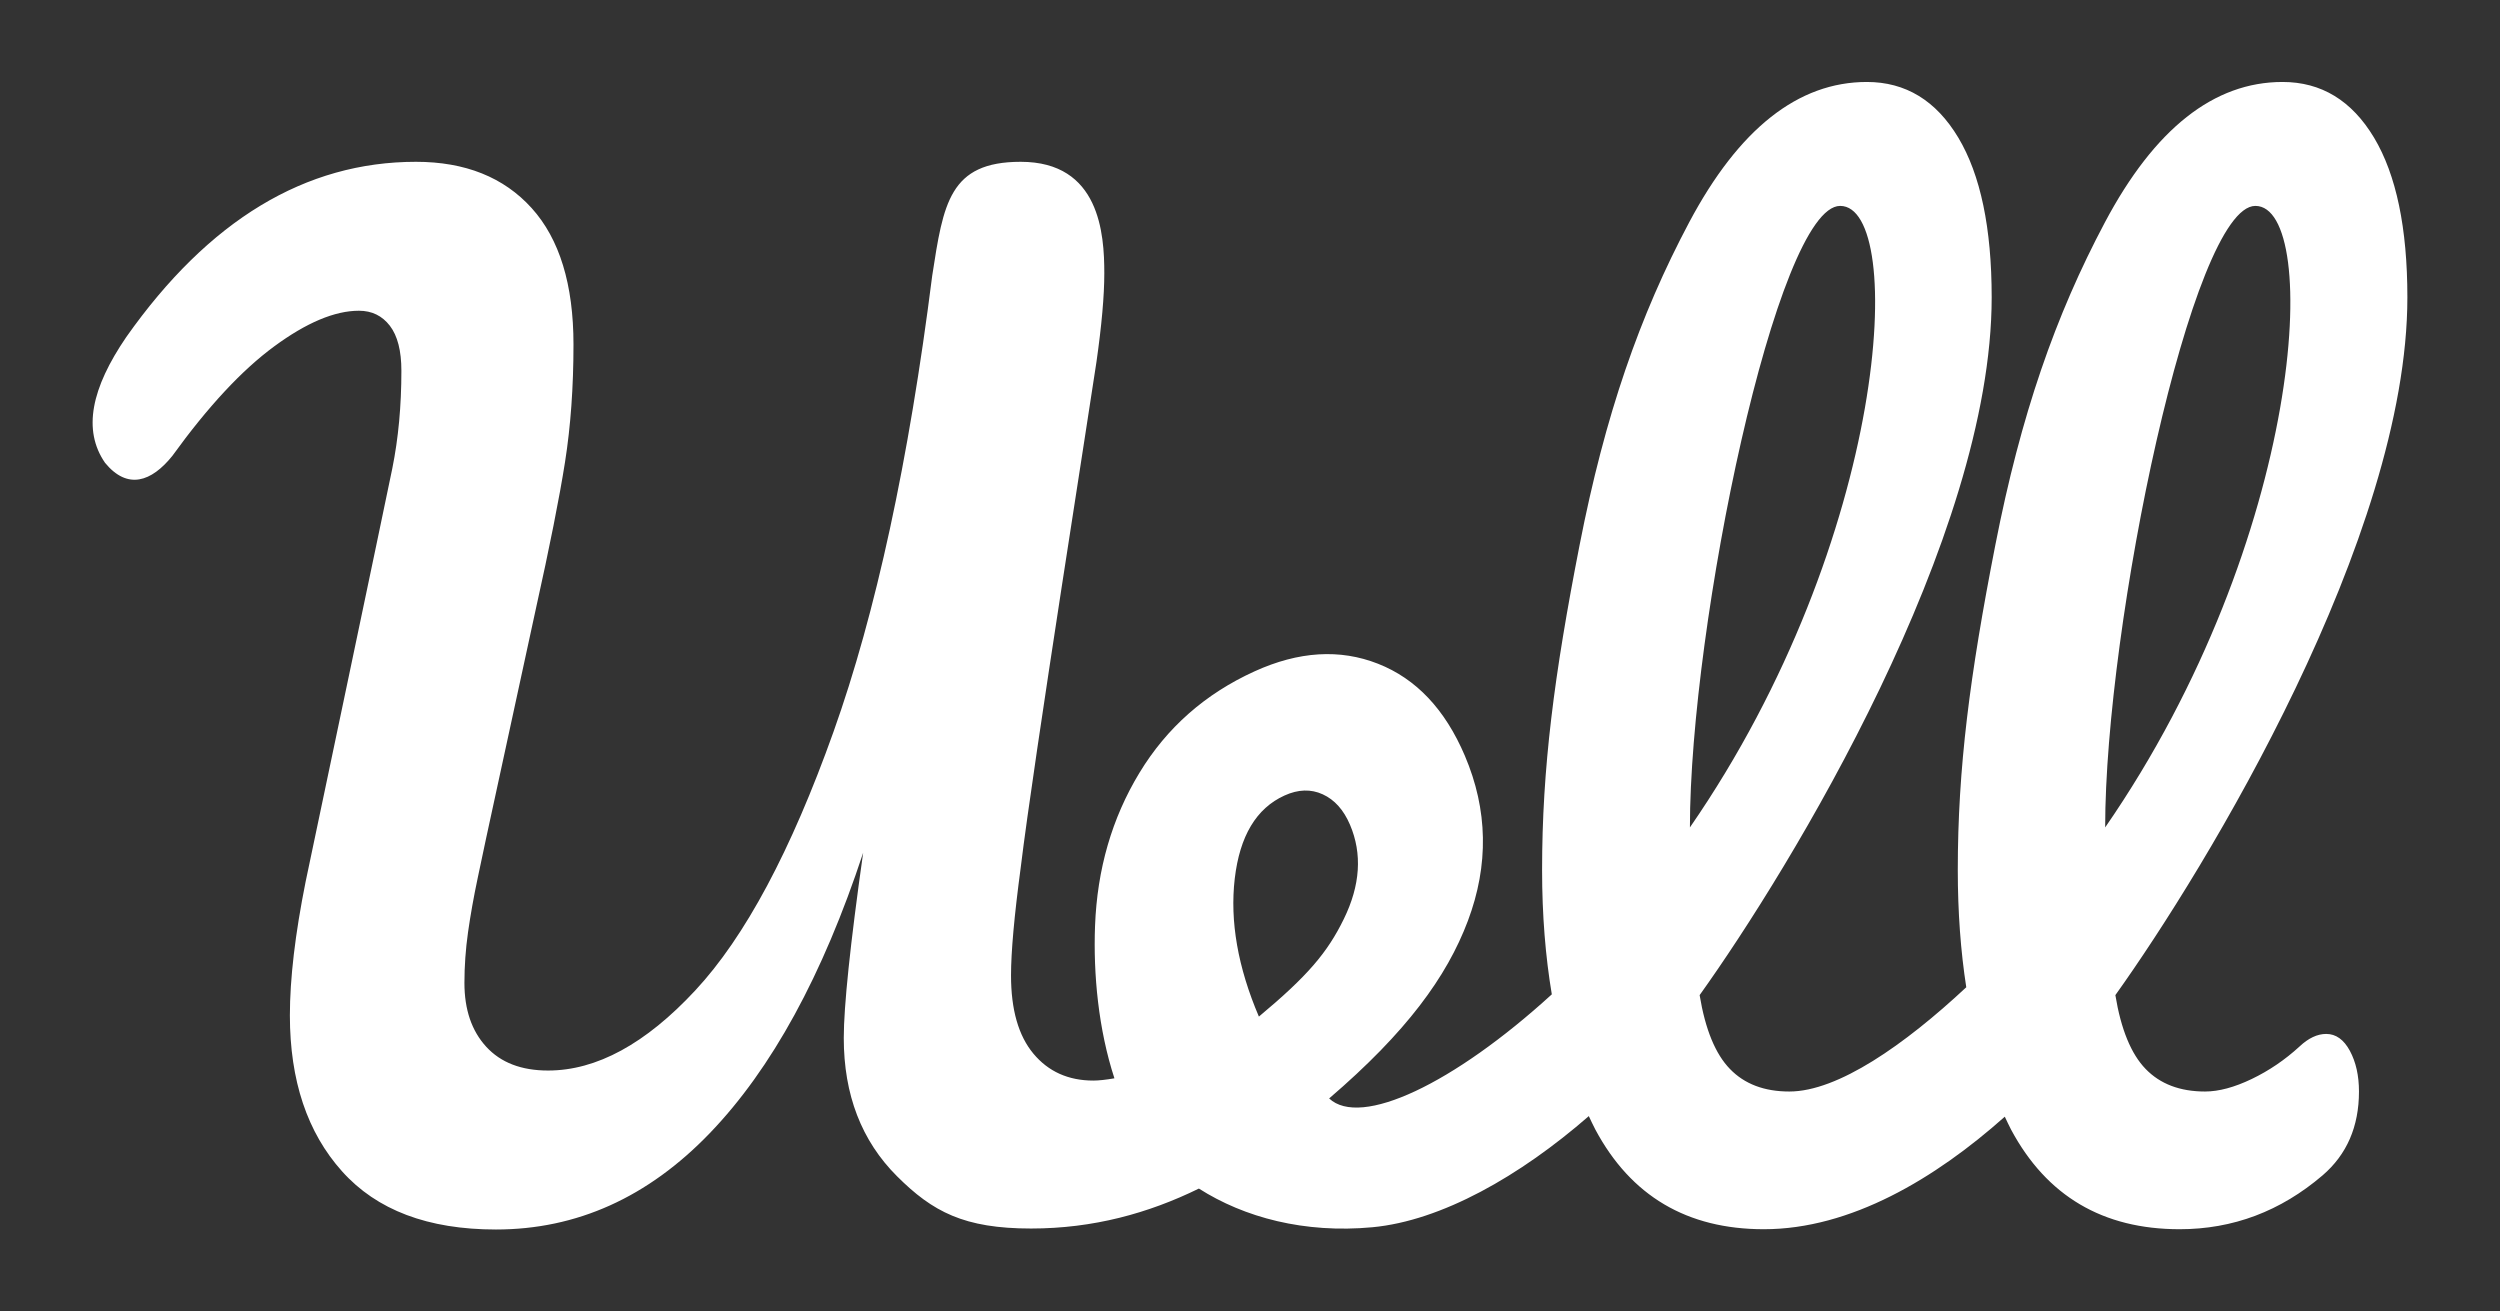 <svg width="61" height="32" viewBox="0 0 61 32" fill="none" xmlns="http://www.w3.org/2000/svg">
<rect x="0" y="0" width="61" height="32" fill="#333333" stroke="none"/>
<g id="Uell">
<path id="Vector" fill-rule="evenodd" clip-rule="evenodd" d="M55.031 5.024C56.653 5.024 56.24 13.132 51.366 20.189C51.366 15.24 53.488 5.024 55.031 5.024ZM44.9 5.024C46.521 5.024 46.108 13.132 41.234 20.189C41.234 15.24 43.357 5.024 44.9 5.024ZM30.128 21.437C30.25 20.398 30.654 19.723 31.341 19.411C31.674 19.259 31.986 19.249 32.274 19.381C32.563 19.513 32.785 19.761 32.94 20.124C33.242 20.833 33.192 21.599 32.79 22.422C32.388 23.245 31.907 23.812 30.717 24.805C30.203 23.601 30.007 22.476 30.128 21.437ZM56.76 25.228C56.543 25.228 56.326 25.33 56.109 25.534C55.755 25.859 55.365 26.124 54.941 26.328C54.517 26.531 54.138 26.633 53.803 26.633C53.192 26.633 52.709 26.45 52.354 26.083C51.999 25.717 51.752 25.116 51.615 24.281C53.842 21.166 58.74 13.095 58.74 7.254C58.74 5.564 58.469 4.265 57.927 3.359C57.384 2.454 56.641 2 55.694 2C54.018 2 52.574 3.141 51.362 5.421C50.15 7.701 49.306 10.129 48.685 13.305C48.063 16.481 47.77 18.743 47.77 21.227C47.77 22.26 47.841 23.211 47.977 24.089C46.47 25.495 44.844 26.633 43.66 26.633C43.048 26.633 42.565 26.45 42.211 26.083C41.855 25.717 41.609 25.117 41.471 24.281C43.699 21.166 48.597 13.12 48.597 7.254C48.597 5.564 48.325 4.265 47.783 3.359C47.241 2.454 46.497 2 45.551 2C43.875 2 42.431 3.141 41.218 5.421C40.006 7.701 39.162 10.129 38.541 13.305C37.92 16.481 37.627 18.743 37.627 21.227C37.627 22.329 37.709 23.337 37.864 24.262C35.464 26.452 33.198 27.522 32.431 26.802C34.316 25.186 35.302 23.835 35.816 22.47C36.33 21.104 36.305 19.76 35.742 18.439C35.26 17.308 34.554 16.561 33.623 16.195C32.692 15.829 31.689 15.891 30.613 16.38C29.407 16.928 28.47 17.755 27.801 18.859C27.131 19.964 26.771 21.209 26.719 22.593C26.674 23.775 26.803 25.12 27.192 26.311C26.982 26.347 26.805 26.366 26.679 26.366C26.068 26.366 25.58 26.147 25.215 25.709C24.85 25.271 24.669 24.635 24.669 23.8C24.669 23.23 24.747 22.354 24.905 21.173C25.22 18.567 26.625 9.731 26.753 8.835C26.881 7.939 26.945 7.216 26.945 6.666C26.945 5.709 26.836 3.948 24.905 3.948C23.164 3.948 23.018 4.965 22.746 6.727C22.174 11.247 21.371 14.958 20.336 17.86C19.301 20.761 18.177 22.864 16.965 24.166C15.753 25.47 14.555 26.121 13.372 26.121C12.722 26.121 12.219 25.928 11.864 25.541C11.509 25.154 11.332 24.635 11.332 23.983C11.332 23.576 11.361 23.164 11.42 22.746C11.479 22.329 11.558 21.886 11.657 21.418C11.755 20.95 11.824 20.624 11.864 20.44L13.076 14.851C13.411 13.345 13.648 12.154 13.786 11.278C13.924 10.402 13.993 9.445 13.993 8.407C13.993 6.941 13.653 5.831 12.973 5.078C12.293 4.325 11.351 3.948 10.149 3.948C7.448 3.948 5.092 5.373 3.081 8.224C2.23 9.469 2.011 10.492 2.563 11.293C3.111 11.959 3.694 11.758 4.204 11.125C5.072 9.924 5.9 9.033 6.689 8.453C7.477 7.873 8.167 7.582 8.759 7.582C9.074 7.582 9.325 7.705 9.513 7.949C9.7 8.193 9.794 8.56 9.794 9.048C9.794 9.904 9.72 10.698 9.572 11.431C9.424 12.164 7.458 21.509 7.458 21.509C7.201 22.792 7.073 23.881 7.073 24.777C7.073 26.366 7.497 27.633 8.345 28.579C9.192 29.527 10.444 30 12.101 30C14.072 30 15.812 29.216 17.32 27.648C18.828 26.081 20.075 23.8 21.061 20.807C20.745 23.047 20.588 24.553 20.588 25.327C20.588 26.712 21.021 27.837 21.889 28.702C22.756 29.567 23.523 29.976 25.159 29.976C26.676 29.976 28.024 29.603 29.253 29.001C30.361 29.708 31.829 30.099 33.484 29.945C35.171 29.788 37.089 28.695 38.767 27.233C38.821 27.344 38.871 27.458 38.928 27.564C39.795 29.183 41.165 29.993 43.038 29.993C45.154 29.993 47.221 28.757 48.917 27.247C48.968 27.352 49.017 27.462 49.071 27.564C49.939 29.183 51.309 29.993 53.182 29.993C54.483 29.993 55.646 29.555 56.671 28.679C57.263 28.171 57.559 27.488 57.559 26.633C57.559 26.247 57.485 25.915 57.337 25.64C57.189 25.366 56.996 25.228 56.76 25.228Z" fill="white"/>
</g>
</svg>
